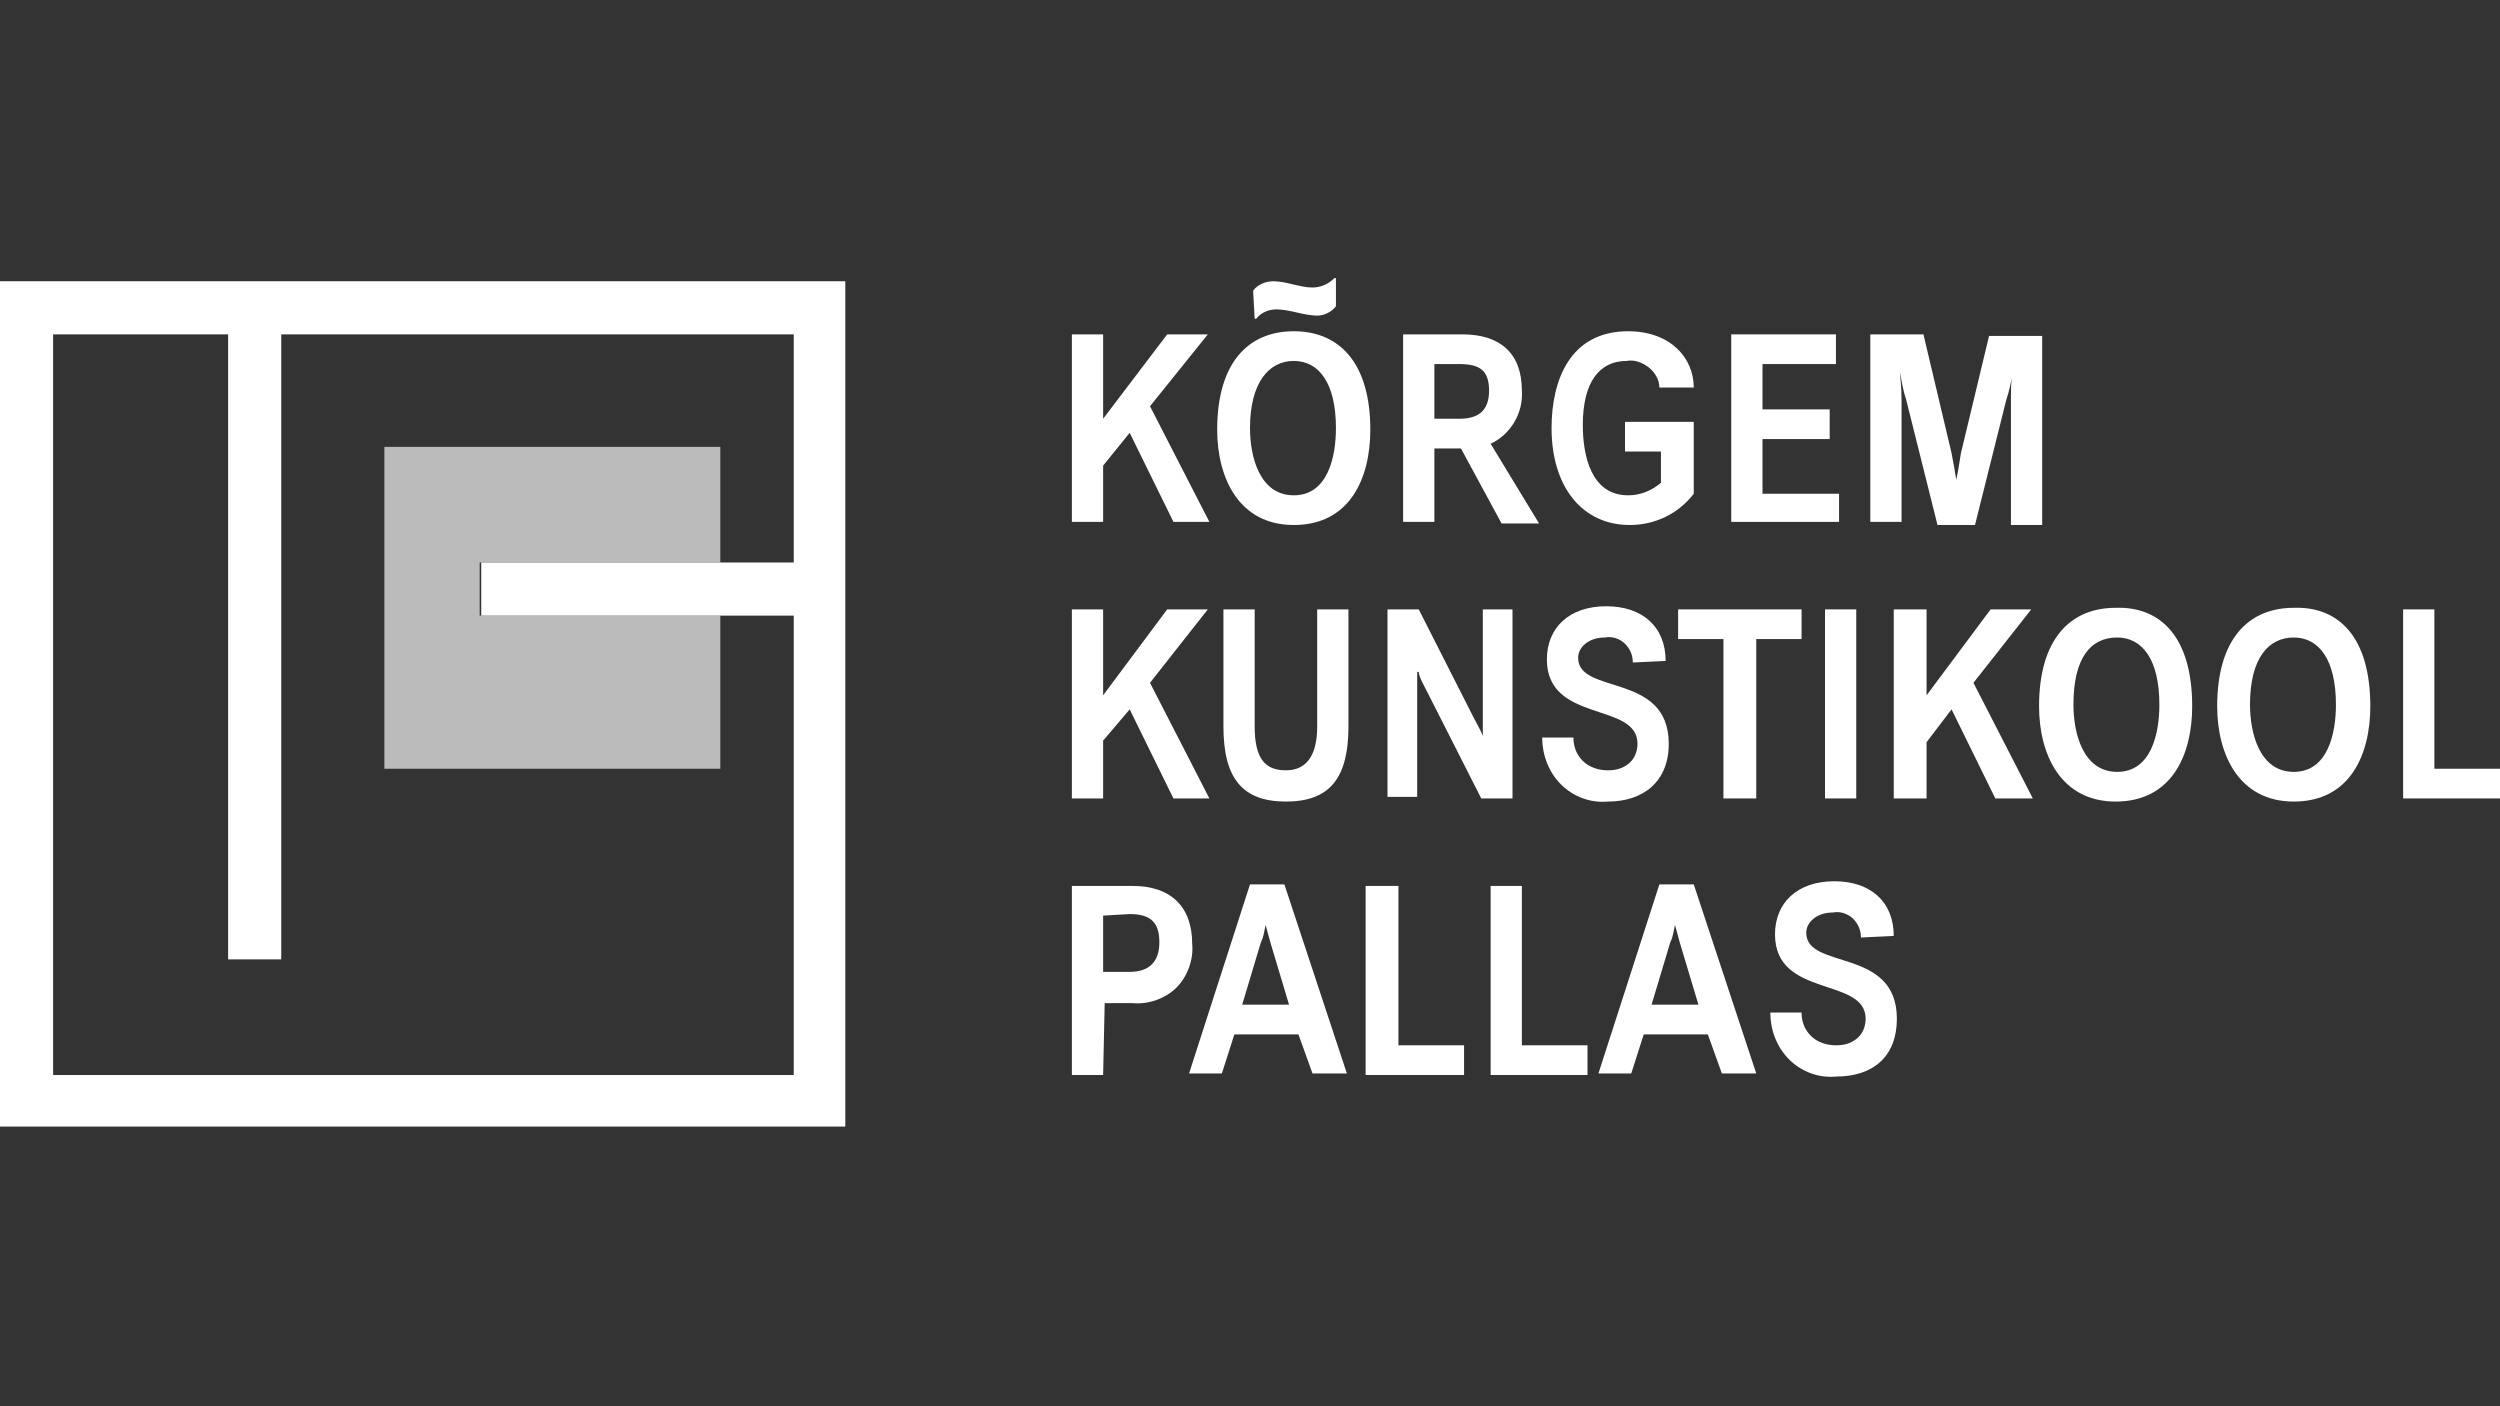 <?xml version="1.0" encoding="utf-8"?>
<!-- Generator: Adobe Illustrator 24.2.3, SVG Export Plug-In . SVG Version: 6.00 Build 0)  -->
<svg version="1.1" id="Layer_1" xmlns="http://www.w3.org/2000/svg" xmlns:xlink="http://www.w3.org/1999/xlink" x="0px" y="0px"
	 viewBox="0 0 160 90" style="enable-background:new 0 0 160 90;" xml:space="preserve">
<rect x="0" y="0" width="160" height="90" fill="#333333" stroke="none"/>
<style type="text/css">
	.st0{fill:#BBBBBB;}
	.st1{fill-rule:evenodd;clip-rule:evenodd;fill:#FFFFFF;}
	.st2{fill:#FFFFFF;}
</style>
<polygon class="st0" points="46.1,49.2 46.1,39.4 30.7,39.4 30.7,36 46.1,36 46.1,28.6 24.6,28.6 24.6,49.2 "/>
<path class="st1" d="M14.6,21.4v40H18v-40h32.8V36h-20v3.4h20v29.4H3.4V21.4H14.6z M54.1,18H0v54.1h54.1V18z"/>
<polygon class="st2" points="68.6,33.4 68.6,21.4 70.6,21.4 70.6,26.8 74.7,21.4 77.3,21.4 73.6,26 77.4,33.4 75.1,33.4 72.3,27.7 
	70.6,29.8 70.6,33.4 "/>
<path class="st2" d="M80.2,18.6c0.3-0.4,0.8-0.6,1.3-0.6c0.8,0,1.7,0.4,2.5,0.4c0.5,0,1-0.2,1.4-0.6h0.1v1.8
	c-0.3,0.4-0.8,0.6-1.2,0.6c-0.8,0-1.8-0.4-2.6-0.4c-0.5,0-1,0.2-1.3,0.6h-0.1L80.2,18.6z M80,27.4c0,1.8,0.6,4.3,2.8,4.3
	c2.2,0,2.7-2.5,2.7-4.3c0-2.9-1.1-4.3-2.7-4.3C81.2,23.1,80,24.5,80,27.4 M87.7,27.5c0,3.1-1.3,6.1-4.9,6.1c-3.5,0-4.9-3-4.9-6.1
	c0-4.3,2-6.3,4.9-6.3C85.7,21.2,87.7,23.2,87.7,27.5"/>
<path class="st2" d="M93.4,23.3h-1.6v3.5h1.6c1.2,0,1.9-0.5,1.9-1.8S94.7,23.3,93.4,23.3 M91.8,33.4h-2v-12h3.8
	c2.4,0,3.8,1.2,3.8,3.6c0.1,1.4-0.7,2.8-2,3.4l3.1,5.1h-2.4l-2.6-4.8h-1.7C91.8,28.7,91.8,33.4,91.8,33.4z"/>
<path class="st2" d="M106.2,24.8c0-0.5-0.3-1-0.7-1.3c-0.4-0.3-0.9-0.5-1.4-0.4c-1.7,0-2.8,1.3-2.8,4.1c0,1.9,0.5,4.5,2.9,4.5
	c0.8,0,1.5-0.3,2.1-0.8v-2H104V27h4.4v4.6c-1,1.3-2.5,2-4.1,2c-3,0-5-2.4-5-6.2l0,0c0-3.1,1.2-6.2,4.9-6.2c2.7,0,4.2,1.7,4.2,3.6
	C108.4,24.8,106.2,24.8,106.2,24.8z"/>
<polygon class="st2" points="110.8,33.4 110.8,21.4 117.5,21.4 117.5,23.3 112.8,23.3 112.8,26.2 117.1,26.2 117.1,28.1 112.8,28.1 
	112.8,31.6 117.7,31.6 117.7,33.4 "/>
<path class="st2" d="M121.7,33.4h-2v-12h3.4l1.8,7.6c0.1,0.5,0.2,1.1,0.3,1.7l0,0c0.1-0.4,0.2-1.1,0.3-1.7l1.8-7.5h3.4v12.1h-2v-8
	c0-0.6,0-1.2,0.1-1.8l0,0v0.1c-0.1,0.6-0.2,1.1-0.4,1.7l-2,8H124l-2-8c-0.2-0.6-0.3-1.2-0.4-1.8l0,0c0,0.3,0.1,0.9,0.1,1.8V33.4z"/>
<polygon class="st2" points="68.6,51.1 68.6,39 70.6,39 70.6,44.5 74.7,39 77.3,39 73.6,43.7 77.4,51.1 75.1,51.1 72.3,45.4 
	70.6,47.4 70.6,51.1 "/>
<path class="st2" d="M78.3,46.5V39h2v7.5c0,2.1,0.7,2.8,2,2.8c1.2,0,2-0.8,2-2.8V39h2v7.5c0,3.3-1.2,4.8-4,4.8S78.3,49.8,78.3,46.5"
	/>
<path class="st2" d="M94.3,45.9c0.2,0.4,0.5,0.9,0.6,1.2l0,0c0-0.3,0-0.8,0-1.3V39h1.9v12.1h-2l-3.5-6.9c-0.2-0.4-0.5-0.9-0.5-1.2
	h-0.1c0,0.3,0,0.8,0,1.3V51h-1.9V39h2L94.3,45.9z"/>
<path class="st2" d="M104.5,42.4c0-0.5-0.2-0.9-0.5-1.2s-0.8-0.5-1.3-0.4c-1,0-1.7,0.6-1.7,1.3c0,2.4,5.8,0.9,5.8,5.5
	c0,2.4-1.6,3.7-3.9,3.7c-1.1,0.1-2.2-0.3-3-1.1s-1.2-1.9-1.2-3h2c0,0.6,0.2,1.1,0.6,1.5s1,0.6,1.6,0.6c0.5,0,0.9-0.1,1.3-0.4
	c0.4-0.3,0.6-0.8,0.6-1.3c0-2.7-5.8-1.3-5.8-5.4c0-2,1.4-3.4,3.8-3.4c2.3,0,3.8,1.3,3.8,3.5L104.5,42.4z"/>
<polygon class="st2" points="110.3,51.1 110.3,40.9 107.4,40.9 107.4,39 115.3,39 115.3,40.9 112.4,40.9 112.4,51.1 "/>
<rect x="116.8" y="39" class="st2" width="2" height="12.1"/>
<polygon class="st2" points="121.2,51.1 121.2,39 123.3,39 123.3,44.5 127.4,39 130,39 126.3,43.7 130.1,51.1 127.7,51.1 
	124.9,45.4 123.3,47.5 123.3,51.1 "/>
<path class="st2" d="M132.7,45.1c0,1.8,0.6,4.3,2.8,4.3s2.7-2.5,2.7-4.3c0-2.9-1.1-4.3-2.7-4.3C133.8,40.8,132.7,42.1,132.7,45.1
	 M140.3,45.2c0,3.1-1.3,6.1-4.9,6.1c-3.5,0-4.9-3-4.9-6.1c0-4.3,2-6.3,4.9-6.3C138.3,38.8,140.3,40.8,140.3,45.2"/>
<path class="st2" d="M144,45.1c0,1.8,0.6,4.3,2.8,4.3s2.7-2.5,2.7-4.3c0-2.9-1.1-4.3-2.7-4.3C145.2,40.8,144,42.1,144,45.1
	 M151.7,45.2c0,3.1-1.3,6.1-4.9,6.1c-3.5,0-4.9-3-4.9-6.1c0-4.3,2-6.3,4.9-6.3C149.7,38.8,151.7,40.8,151.7,45.2"/>
<polygon class="st2" points="153.8,51.1 153.8,39 155.8,39 155.8,49.2 160,49.2 160,51.1 "/>
<path class="st2" d="M70.6,58.6v3.6h1.7c1.2,0,1.9-0.6,1.9-1.9c0-1.3-0.6-1.8-1.9-1.8L70.6,58.6z M70.6,68.8h-2V56.7h3.9
	c2.4,0,3.8,1.3,3.8,3.7c0.1,1-0.3,2.1-1,2.8s-1.8,1.1-2.8,1h-1.8L70.6,68.8L70.6,68.8z"/>
<path class="st2" d="M79.5,64.3h3l-1.2-4c-0.1-0.4-0.2-0.7-0.3-1.1l0,0c-0.1,0.4-0.1,0.7-0.3,1.1L79.5,64.3z M83.1,66.2H79l-0.8,2.5
	h-2.1L80,56.6h2.2l4,12.1H84L83.1,66.2z"/>
<polygon class="st2" points="87.4,68.8 87.4,56.7 89.5,56.7 89.5,66.9 93.7,66.9 93.7,68.8 "/>
<polygon class="st2" points="95.4,68.8 95.4,56.7 97.4,56.7 97.4,66.9 101.6,66.9 101.6,68.8 "/>
<path class="st2" d="M105.7,64.3h3l-1.2-4c-0.1-0.4-0.2-0.7-0.3-1.1l0,0c-0.1,0.4-0.1,0.7-0.3,1.1L105.7,64.3z M109.3,66.2h-4.1
	l-0.8,2.5h-2.1l3.9-12.1h2.2l4,12.1h-2.2L109.3,66.2z"/>
<path class="st2" d="M119.1,60c0-0.5-0.2-0.9-0.5-1.2s-0.8-0.5-1.3-0.4c-1,0-1.7,0.6-1.7,1.3c0,2.4,5.8,0.9,5.8,5.5
	c0,2.4-1.5,3.7-3.9,3.7c-1.1,0.1-2.2-0.3-3-1.1c-0.8-0.8-1.2-1.9-1.2-3h2c0,0.6,0.2,1.1,0.6,1.5s1,0.6,1.6,0.6
	c0.5,0,0.9-0.1,1.3-0.4s0.6-0.8,0.6-1.3c0-2.7-5.8-1.3-5.8-5.4c0-2,1.4-3.4,3.8-3.4c2.3,0,3.8,1.3,3.8,3.5L119.1,60z"/>
</svg>
